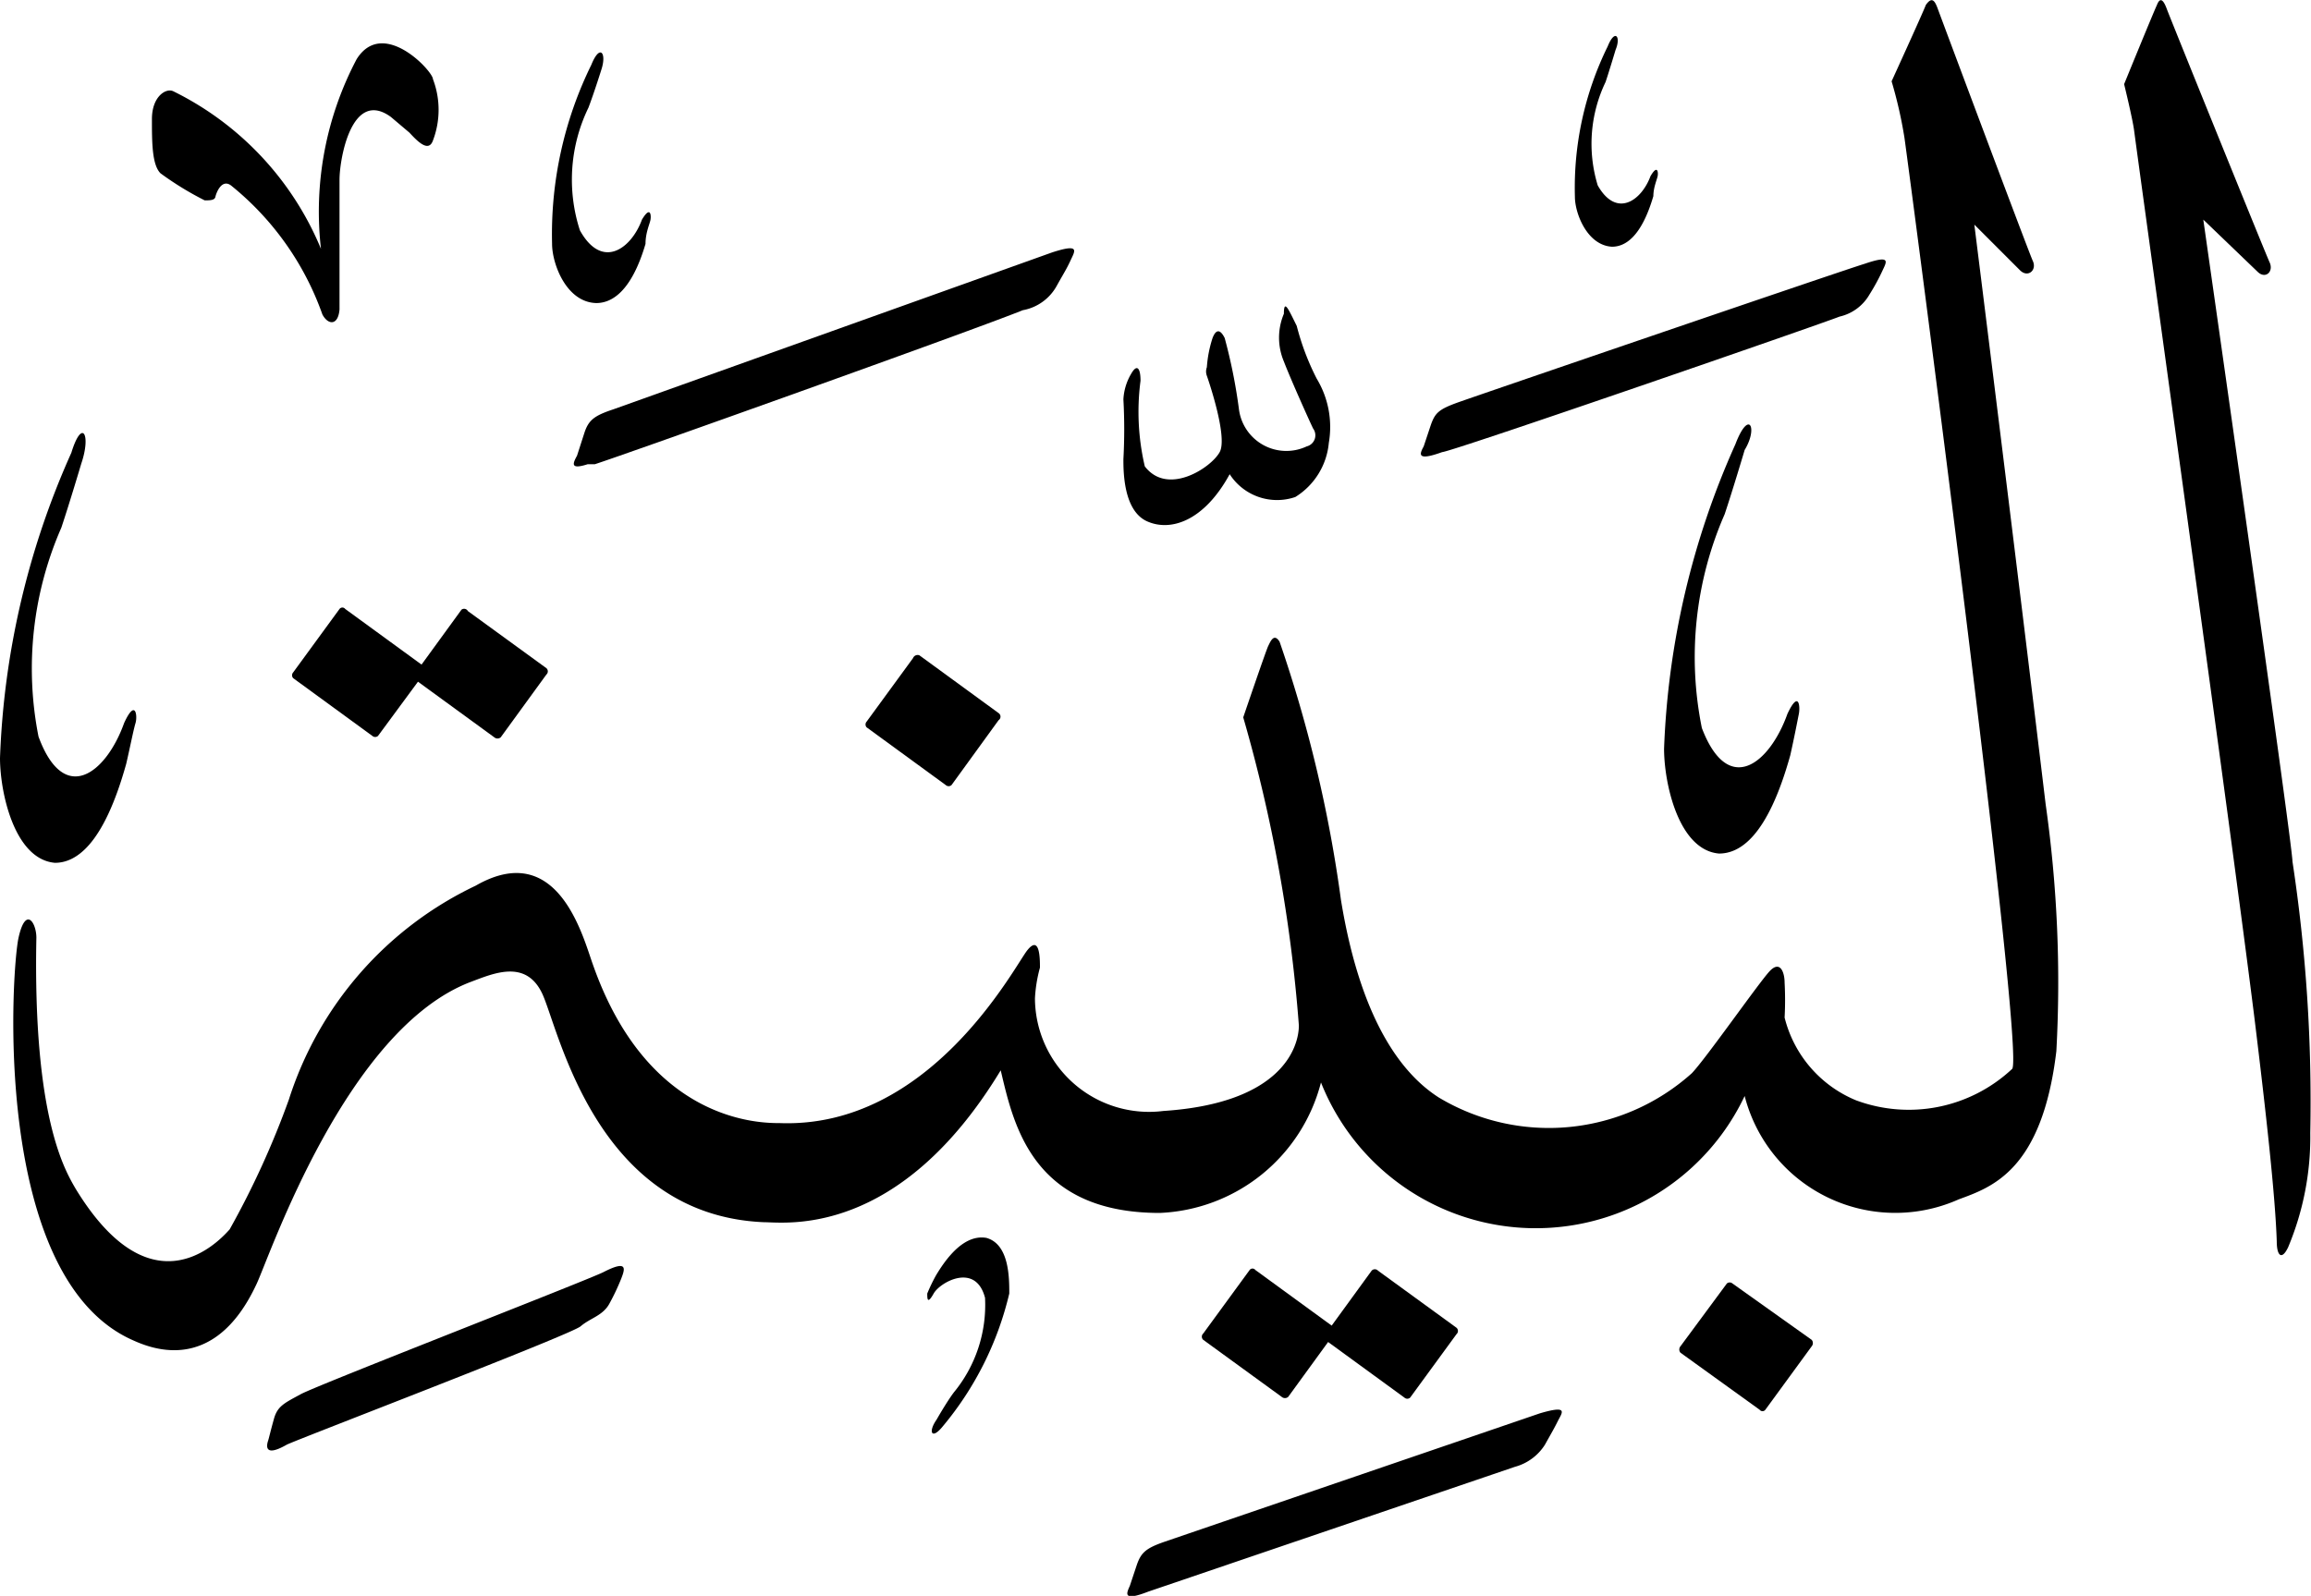 <svg xmlns="http://www.w3.org/2000/svg" viewBox="0 0 32.4 22.38"><defs><style>.cls-1{isolation:isolate;}.cls-2{fill-rule:evenodd;mix-blend-mode:darken;}</style></defs><g class="cls-1"><g id="Layer_2" data-name="Layer 2"><g id="سور_الٌقرآن_الكريم" data-name="سور الٌقرآن الكريم"><path class="cls-2" d="M21.59,19.82l-5.26,1.8c-.26.09-.33.15-.39.32l-.1.3c-.05.11-.1.22.26.08l5.14-1.75a.72.72,0,0,0,.42-.31c.1-.18.12-.21.18-.33S22,19.7,21.59,19.82Z"/><path class="cls-2" d="M24.21,18l-.65.88a.07.07,0,0,0,0,.09l1.11.8a.05.05,0,0,0,.08,0l.65-.89a.07.07,0,0,0,0-.09L24.29,18A.06.06,0,0,0,24.21,18Z"/><path class="cls-2" d="M19.23,17.82l-.56.77-1.07-.78a.05.05,0,0,0-.08,0l-.65.89a.06.06,0,0,0,0,.09l1.1.8a.07.07,0,0,0,.09,0l.56-.77,1.07.78a.06.06,0,0,0,.08,0l.65-.89a.06.06,0,0,0,0-.09l-1.1-.8A.06.06,0,0,0,19.23,17.82Z"/><path class="cls-2" d="M8.46,17.84c-.24.12-4,1.58-4.24,1.71s-.33.17-.38.35-.07.27-.08.3-.09.26.26.06C4.13,20.2,8,18.72,8.14,18.6s.32-.15.41-.33a3.11,3.11,0,0,0,.16-.34C8.76,17.8,8.81,17.66,8.46,17.84Z"/><path class="cls-2" d="M13.12,17.89a2.45,2.45,0,0,0-.12.25c0,.07,0,.16.09,0s.59-.44.72.06a1.93,1.93,0,0,1-.44,1.33c-.11.15-.24.38-.24.38-.12.17-.07.29.09.09a4.52,4.52,0,0,0,.93-1.86c0-.22,0-.69-.32-.78C13.66,17.33,13.41,17.4,13.12,17.89Z"/><path class="cls-2" d="M12.8,9.23l-.65.89a.06.06,0,0,0,0,.08l1.11.81a.06.06,0,0,0,.08,0L14,10.1A.06.06,0,0,0,14,10l-1.11-.81A.07.07,0,0,0,12.8,9.23Z"/><path class="cls-2" d="M6.47,8.55l-.56.77L4.84,8.54a.05.05,0,0,0-.08,0l-.65.89a.06.06,0,0,0,0,.08l1.11.81a.06.06,0,0,0,.08,0l.56-.76,1.07.78a.07.07,0,0,0,.09,0l.64-.88a.06.06,0,0,0,0-.09l-1.1-.8A.06.06,0,0,0,6.47,8.55Z"/><path class="cls-2" d="M1,6.35a11.45,11.45,0,0,0-1,4.28c0,.48.2,1.42.77,1.47.29,0,.68-.24,1-1.39.06-.26.1-.47.13-.57s0-.35-.16,0c-.25.7-.84,1.17-1.2.19A4.92,4.92,0,0,1,.86,7.4c.12-.36.28-.9.28-.9C1.28,6.09,1.15,5.86,1,6.35Z"/><path class="cls-2" d="M24.33,6.23a11.44,11.44,0,0,0-1,4.27c0,.48.2,1.42.77,1.47.29,0,.68-.23,1-1.38.06-.27.1-.48.12-.58s0-.34-.16,0c-.25.7-.83,1.17-1.2.2a5,5,0,0,1,.32-3c.12-.36.28-.9.28-.9C24.65,6,24.52,5.73,24.33,6.23Z"/><path class="cls-2" d="M18,4.4a.86.86,0,0,0,0,.67c.1.26.37.86.41.94a.16.16,0,0,1-.09.25.67.67,0,0,1-.95-.52,7.58,7.58,0,0,0-.2-1c-.06-.12-.12-.13-.17,0a1.69,1.69,0,0,0-.08.41.17.17,0,0,0,0,.12s.3.85.18,1.07-.73.62-1.05.2a3.35,3.35,0,0,1-.06-1.2c0-.18-.05-.24-.13-.1a.78.78,0,0,0-.11.36,7.72,7.72,0,0,1,0,.84c0,.17,0,.72.33.87s.8,0,1.16-.66a.79.79,0,0,0,.92.32,1,1,0,0,0,.47-.76,1.31,1.31,0,0,0-.17-.9,3.54,3.54,0,0,1-.28-.74C18.07,4.35,18,4.18,18,4.4Z"/><path class="cls-2" d="M26.14,3.7c-.27.08-5.41,1.84-5.69,1.94s-.33.15-.39.32l-.1.3c-.06.11-.1.21.26.08.12,0,5.35-1.81,5.57-1.9a.65.65,0,0,0,.42-.31,2.92,2.92,0,0,0,.18-.33C26.45,3.67,26.52,3.57,26.14,3.7Z"/><path class="cls-2" d="M14.75,3.54,8.6,5.74c-.27.09-.35.15-.41.34l-.1.31c-.06.11-.1.2.15.12l.1,0h0c.35-.11,5.31-1.88,6-2.16A.68.68,0,0,0,14.82,4c.1-.18.13-.22.19-.35S15.15,3.41,14.75,3.54Z"/><path class="cls-2" d="M8.29.91a5.38,5.38,0,0,0-.55,2.51c0,.28.2.82.62.83.21,0,.49-.15.69-.83,0-.16.06-.28.07-.34s0-.2-.12,0c-.15.41-.56.71-.87.15a2.31,2.31,0,0,1,.12-1.72c.08-.21.18-.53.18-.53C8.51.74,8.41.61,8.29.91Z"/><path class="cls-2" d="M5,.83A4.58,4.58,0,0,0,4.5,3.49,4.29,4.29,0,0,0,2.43,1.28c-.1-.05-.3.07-.3.39s0,.64.12.76a4.34,4.34,0,0,0,.62.38c.07,0,.14,0,.15-.05s.09-.27.23-.15a4.06,4.06,0,0,1,1.27,1.8c.08.15.22.16.24-.07,0-.56,0-1.53,0-1.82s.17-1.28.72-.88l.26.22c.12.13.27.28.33.11a1.21,1.21,0,0,0,0-.86C6.07,1,5.37.24,5,.83Z"/><path class="cls-2" d="M22.54.65a4.49,4.49,0,0,0-.46,2.11c0,.23.17.68.52.7.18,0,.41-.13.58-.71,0-.12.05-.23.06-.28s0-.17-.1,0c-.13.35-.48.59-.74.13a2,2,0,0,1,.11-1.45c.06-.18.14-.45.14-.45C22.73.51,22.64.4,22.54.65Z"/><path class="cls-2" d="M27,.07c-.05.13-.48,1.07-.48,1.07a6.21,6.21,0,0,1,.18.79c.07.49,1.7,12.86,1.51,13.06a2.12,2.12,0,0,1-2.19.44,1.7,1.7,0,0,1-1-1.16,4.57,4.57,0,0,0,0-.49c0-.14-.06-.32-.21-.16s-.89,1.22-1.09,1.43a3,3,0,0,1-3.55.34c-.42-.27-1.07-.93-1.37-2.77A18.86,18.86,0,0,0,17.94,9c-.08-.13-.13,0-.16.06s-.35,1-.35,1a21.33,21.33,0,0,1,.78,4.32c0,.29-.22,1.09-1.9,1.2A1.6,1.6,0,0,1,14.51,14a2,2,0,0,1,.07-.43c0-.12,0-.47-.18-.24s-1.36,2.5-3.47,2.42c-.26,0-1.84,0-2.62-2.23-.14-.39-.49-1.76-1.64-1.1a5,5,0,0,0-2.62,3,12.13,12.13,0,0,1-.83,1.82c-.22.25-1.13,1.12-2.16-.57-.15-.26-.6-1-.55-3.52,0-.21-.15-.45-.25,0s-.38,4.72,1.57,5.63c.24.11,1.16.54,1.77-.78.19-.41,1.26-3.57,3-4.23.32-.12.77-.32,1,.16s.74,3.11,3.11,3.21c.3,0,1.89.23,3.32-2.13.18.76.44,2,2.23,2a2.44,2.44,0,0,0,2.26-1.83,3.24,3.24,0,0,0,5.94.19,2.18,2.18,0,0,0,3,1.45c.46-.17,1.17-.4,1.37-2.08a17.74,17.74,0,0,0-.15-3.46c-.41-3.42-1-8.13-1-8.13l.64.64c.11.11.24,0,.18-.13S27.21.24,27.17.13,27.09-.06,27,.07Z"/><path class="cls-2" d="M30.24.07c-.06.13-.46,1.11-.46,1.11s.12.49.14.65c.19,1.42,1.36,9.82,1.69,12.47.16,1.31.29,2.48.31,3.11,0,.2.07.27.16.08a4,4,0,0,0,.31-1.6,22.43,22.43,0,0,0-.25-3.81c0-.25-1.25-9-1.25-9l.76.73c.11.11.23,0,.17-.13S30.42.24,30.38.13,30.29-.06,30.24.07Z"/></g></g></g></svg>